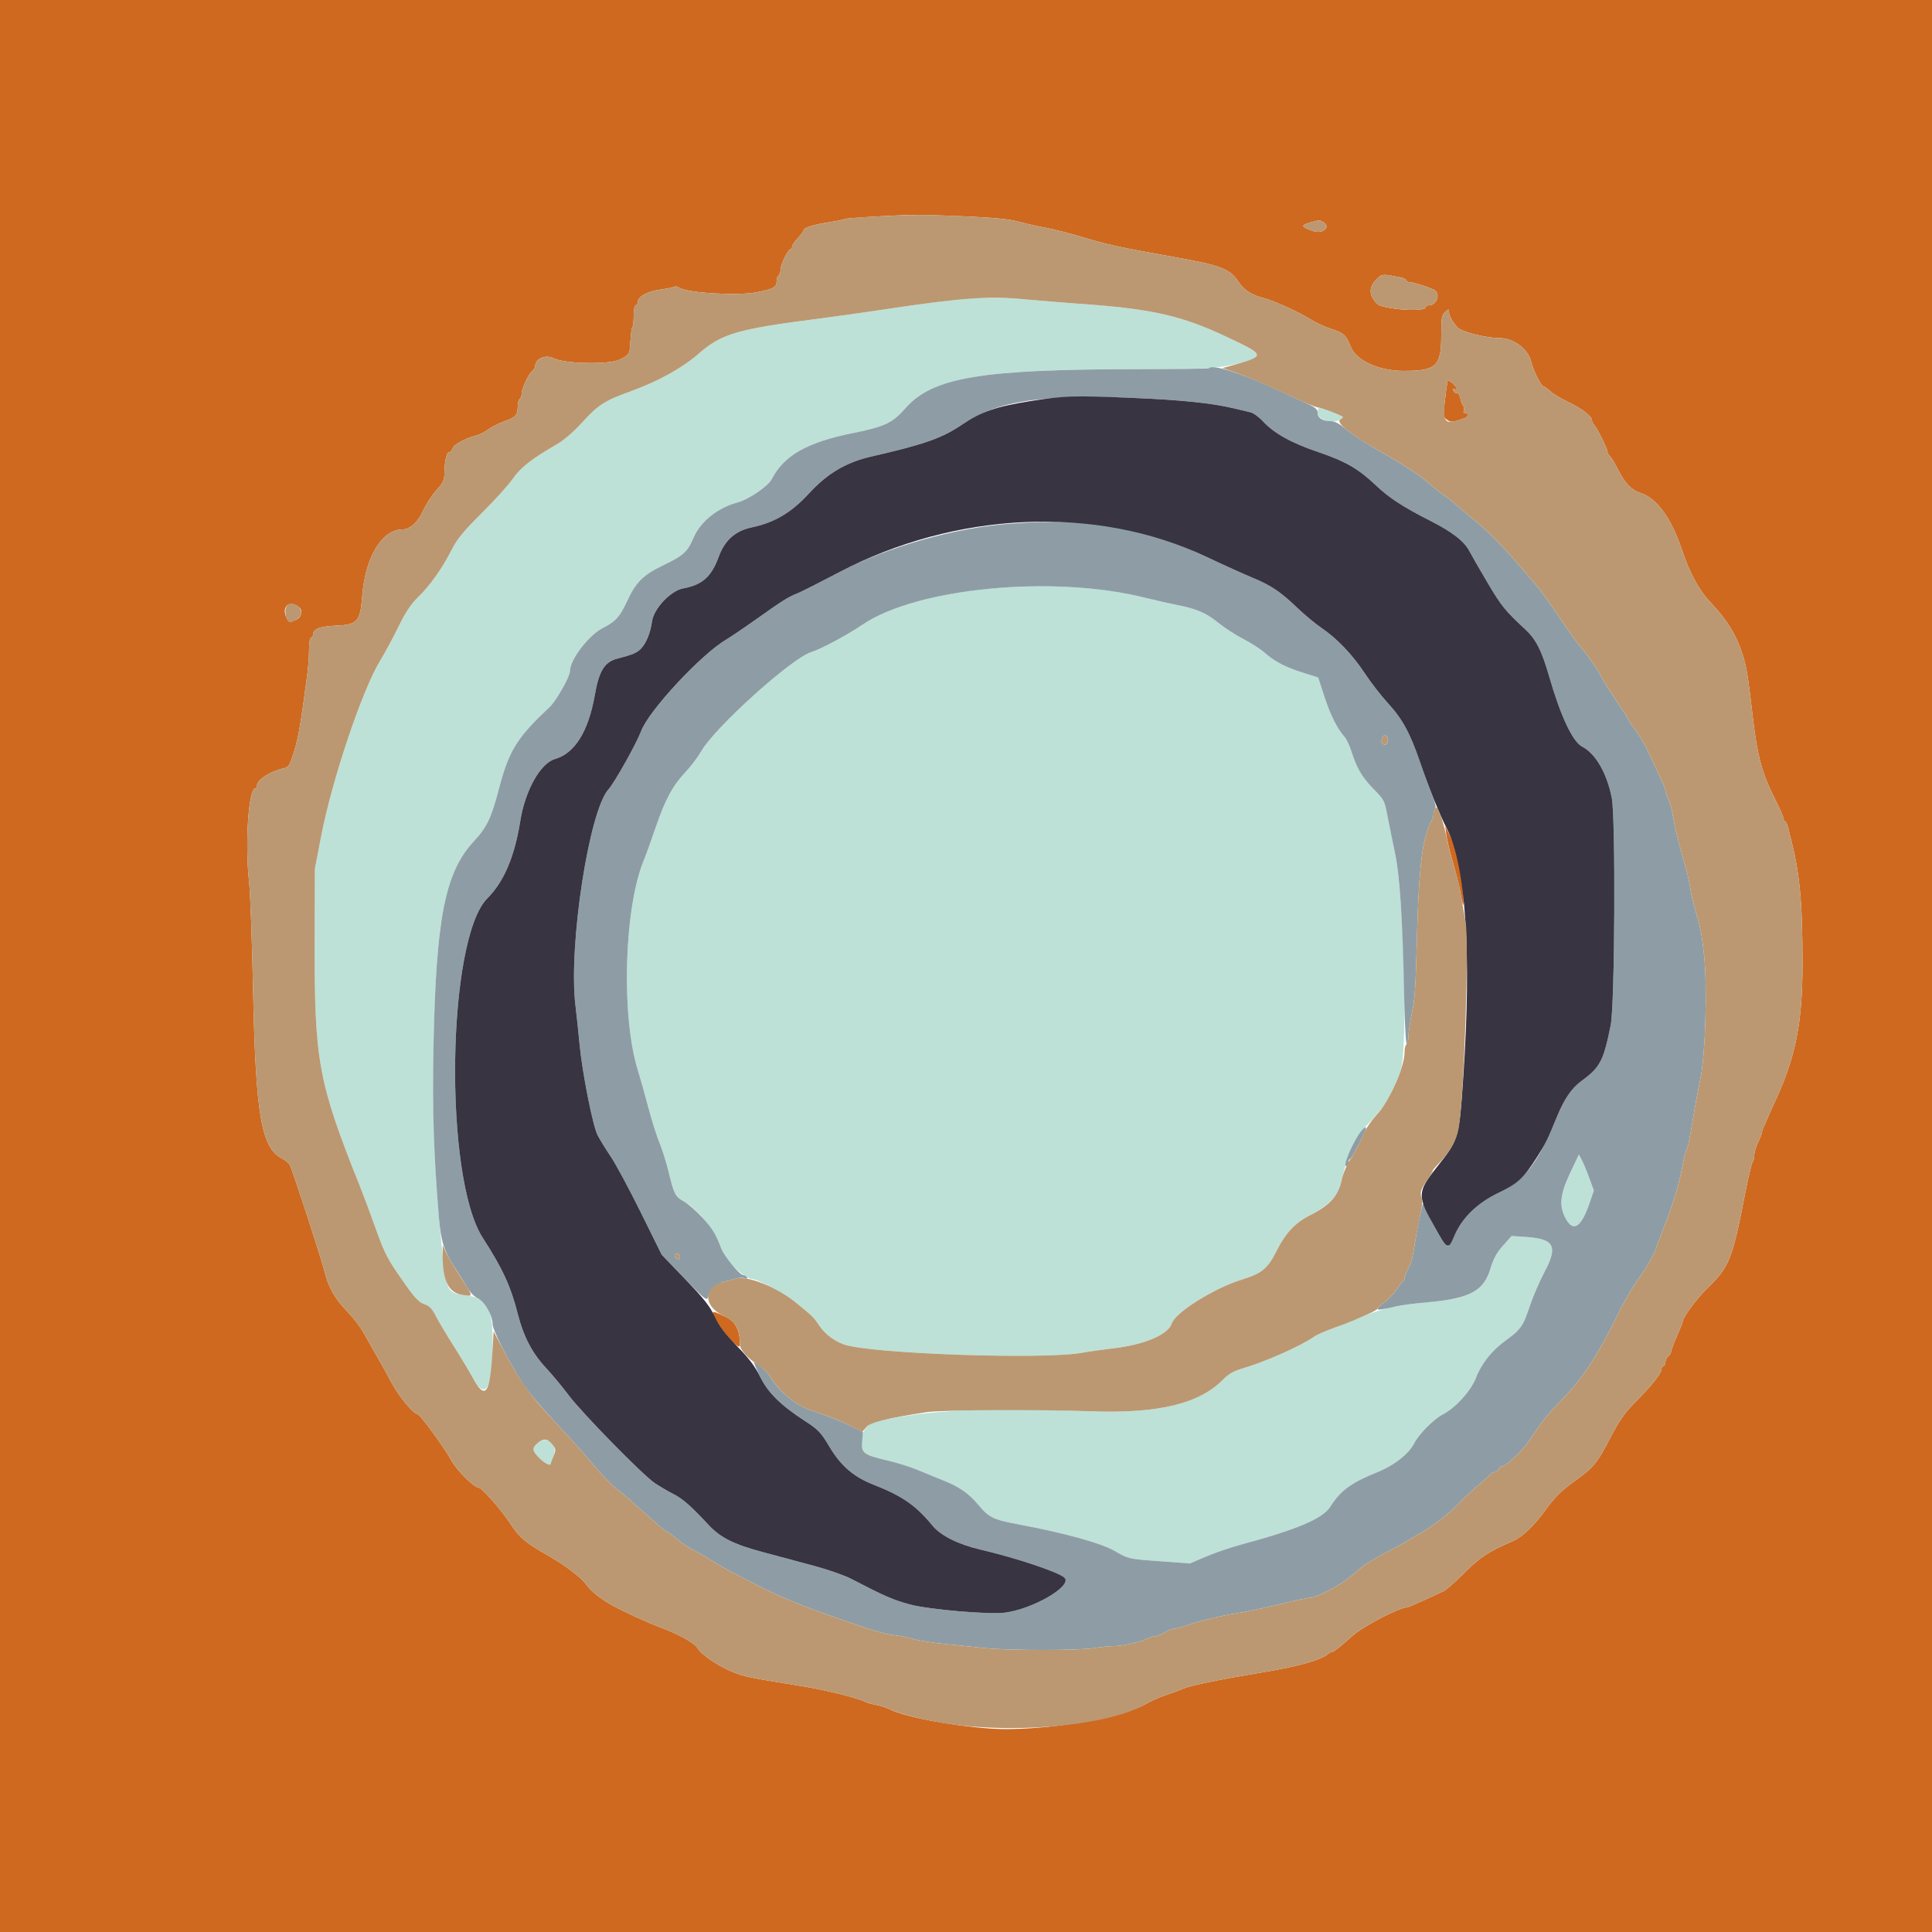 <svg id="svg" version="1.1" xmlns="http://www.w3.org/2000/svg" xmlns:xlink="http://www.w3.org/1999/xlink" width="400" height="400" viewBox="0, 0, 400,400"><g id="svgg"><path id="path0" d="M200.000 61.879 C 196.450 62.155,191.668 62.769,183.600 63.988 C 179.090 64.669,172.700 65.571,169.400 65.993 C 152.594 68.140,149.378 69.087,144.535 73.318 C 141.217 76.218,136.190 78.988,130.560 81.021 C 125.170 82.967,123.835 83.824,120.536 87.465 C 118.839 89.338,116.749 91.146,115.347 91.956 C 110.075 95.000,107.797 96.776,106.200 99.086 C 105.320 100.359,102.428 103.560,99.774 106.200 C 95.894 110.059,94.647 111.588,93.417 114.000 C 91.472 117.811,88.997 121.278,86.492 123.700 C 85.095 125.050,83.941 126.799,82.502 129.743 C 81.389 132.022,79.716 135.127,78.784 136.643 C 74.985 142.828,68.699 161.550,66.423 173.456 L 65.189 179.912 65.151 194.856 C 65.086 219.722,65.883 224.040,74.516 245.600 C 75.265 247.470,76.743 251.430,77.801 254.400 C 79.729 259.809,80.231 260.741,84.316 266.487 C 85.947 268.783,86.858 269.689,87.866 270.022 C 88.897 270.362,89.460 270.939,90.217 272.433 C 90.764 273.514,92.440 276.333,93.939 278.699 C 95.439 281.064,97.177 283.948,97.801 285.107 C 100.552 290.219,101.990 287.624,101.997 277.533 C 102.002 270.741,100.748 268.660,96.351 268.163 C 92.636 267.742,92.424 267.341,91.560 259.114 C 90.063 244.862,89.488 231.821,89.736 217.800 C 90.226 190.178,92.046 180.714,98.132 174.143 C 100.809 171.251,101.696 169.401,103.260 163.438 C 105.376 155.373,106.988 152.761,113.750 146.439 C 115.133 145.146,118.000 140.099,118.000 138.957 C 118.000 136.564,121.905 131.467,124.883 129.971 C 127.426 128.695,128.328 127.701,129.765 124.592 C 131.650 120.514,133.125 119.042,137.363 117.007 C 141.506 115.019,142.357 114.242,143.603 111.309 C 145.006 108.005,148.569 105.139,152.637 104.044 C 155.055 103.393,159.043 100.665,159.833 99.123 C 162.305 94.291,167.166 91.551,176.629 89.653 C 183.122 88.352,184.776 87.571,187.415 84.566 C 193.034 78.166,203.177 76.426,234.779 76.441 C 249.054 76.447,251.933 76.298,255.949 75.344 C 262.149 73.871,262.026 73.553,253.728 69.634 C 244.843 65.438,238.551 63.986,224.983 63.003 C 220.312 62.665,214.716 62.215,212.546 62.004 C 208.750 61.635,203.786 61.586,200.000 61.879 M272.800 85.386 C 272.800 86.954,275.904 87.881,277.588 86.816 C 278.308 86.360,278.293 86.347,275.726 85.270 C 273.097 84.167,272.800 84.179,272.800 85.386 M208.400 121.600 C 195.883 122.329,184.514 125.284,178.518 129.367 C 175.426 131.473,169.923 134.417,168.000 134.995 C 163.979 136.203,148.031 150.569,145.161 155.568 C 144.476 156.761,143.055 158.651,142.002 159.768 C 139.267 162.670,137.747 165.479,135.737 171.345 C 134.767 174.175,133.697 177.145,133.359 177.945 C 129.215 187.755,128.548 210.332,132.069 221.600 C 132.516 223.030,133.477 226.450,134.205 229.200 C 134.933 231.950,135.987 235.289,136.548 236.619 C 137.108 237.950,137.953 240.650,138.426 242.619 C 139.540 247.257,139.785 247.732,141.600 248.752 C 144.606 250.442,148.382 255.263,149.389 258.698 C 149.976 260.699,154.209 264.800,155.687 264.800 C 156.842 264.800,162.944 268.146,165.200 270.016 C 168.471 272.728,168.437 272.694,169.685 274.538 C 170.778 276.153,172.587 277.542,174.600 278.311 C 179.740 280.273,216.345 281.557,224.200 280.051 C 225.300 279.840,228.090 279.446,230.400 279.176 C 236.957 278.409,241.859 276.335,242.595 274.015 C 243.311 271.759,251.290 266.746,256.995 264.967 C 261.322 263.618,262.444 262.688,264.382 258.845 C 266.265 255.113,268.196 253.125,271.623 251.393 C 274.479 249.950,277.026 247.463,277.445 245.710 C 279.434 237.390,280.066 236.040,283.826 232.079 C 286.868 228.876,288.452 226.166,290.002 221.517 C 291.495 217.038,290.654 185.246,288.813 176.600 C 288.392 174.620,287.753 171.475,287.393 169.610 C 286.616 165.581,286.719 165.786,284.151 163.117 C 281.943 160.822,280.899 159.016,279.805 155.600 C 279.417 154.390,278.785 153.040,278.399 152.600 C 276.826 150.803,275.469 148.105,274.221 144.292 L 272.904 140.264 269.952 139.337 C 266.174 138.152,263.945 137.004,261.864 135.173 C 260.949 134.368,258.940 133.070,257.400 132.288 C 255.860 131.505,253.504 129.975,252.164 128.886 C 249.674 126.862,247.636 126.003,243.400 125.192 C 242.080 124.939,239.216 124.287,237.036 123.743 C 228.798 121.687,219.215 120.970,208.400 121.600 M325.010 243.013 C 322.920 247.452,322.739 249.852,324.295 252.516 C 325.848 255.176,327.463 253.957,329.194 248.819 L 329.984 246.473 329.061 243.937 C 328.553 242.541,327.856 240.866,327.512 240.213 L 326.887 239.027 325.010 243.013 M311.174 257.891 C 309.943 259.260,309.216 260.526,308.857 261.929 C 307.671 266.557,304.828 268.589,298.651 269.226 C 292.837 269.826,288.710 270.415,287.200 270.860 C 283.576 271.927,282.869 272.175,281.000 273.029 C 279.900 273.531,277.671 274.410,276.047 274.982 C 274.423 275.553,272.623 276.354,272.047 276.761 C 269.318 278.690,261.899 281.968,257.071 283.379 C 255.438 283.856,254.302 284.512,253.270 285.575 C 248.392 290.602,239.937 292.670,226.200 292.197 C 203.496 291.416,192.930 291.877,182.200 294.119 C 179.476 294.688,178.402 296.038,178.401 298.891 C 178.400 300.807,179.142 301.290,183.750 302.374 C 185.703 302.833,188.403 303.672,189.750 304.238 C 191.098 304.805,193.537 305.800,195.171 306.451 C 198.669 307.845,200.564 309.161,202.602 311.610 C 204.736 314.175,205.654 314.621,210.800 315.589 C 220.657 317.443,227.945 319.465,230.862 321.153 C 233.613 322.746,233.643 322.753,239.984 323.223 L 246.345 323.695 249.673 322.277 C 251.503 321.497,254.710 320.398,256.800 319.834 C 268.683 316.627,273.880 314.414,275.460 311.890 C 277.490 308.648,279.806 306.943,285.000 304.867 C 288.612 303.424,291.643 301.068,292.797 298.805 C 293.770 296.898,296.851 293.798,298.748 292.816 C 301.398 291.444,304.567 287.925,305.606 285.200 C 306.688 282.360,308.861 279.620,311.622 277.612 C 314.932 275.204,315.273 274.717,316.791 270.227 C 317.442 268.300,318.791 265.191,319.787 263.317 C 322.585 258.058,321.794 256.502,316.125 256.114 L 312.967 255.897 311.174 257.891 M111.300 298.777 C 110.082 299.793,110.165 300.415,111.719 301.922 C 112.840 303.008,114.000 303.581,114.000 303.049 C 114.000 302.966,114.265 302.264,114.589 301.489 C 115.643 298.966,113.345 297.072,111.300 298.777 " stroke="none" fill="#bde1d7" fill-rule="evenodd"></path><path id="path1" d="M0.000 200.000 L 0.000 400.000 200.000 400.000 L 400.000 400.000 400.000 200.000 L 400.000 0.000 200.000 0.000 L 0.000 0.000 0.000 200.000 M199.800 44.794 C 205.844 45.058,208.985 45.373,211.000 45.920 C 212.540 46.337,215.060 46.905,216.600 47.182 C 218.140 47.458,221.380 48.283,223.800 49.015 C 229.158 50.636,231.753 51.204,242.800 53.168 C 252.794 54.945,254.617 55.634,256.383 58.300 C 257.571 60.093,259.162 61.111,261.800 61.764 C 263.694 62.233,269.037 64.673,271.319 66.111 C 272.463 66.832,274.415 67.735,275.657 68.118 C 278.184 68.897,278.722 69.388,279.636 71.754 C 280.741 74.615,285.389 76.768,290.497 76.786 C 297.387 76.811,298.400 75.861,298.400 69.382 C 298.400 65.832,298.500 65.233,299.200 64.600 C 299.924 63.944,300.000 63.939,300.000 64.543 C 300.000 65.352,300.720 66.661,301.800 67.816 C 302.647 68.722,307.728 70.000,310.483 70.000 C 313.410 70.000,316.458 72.307,317.030 74.957 C 317.368 76.520,319.103 80.000,319.545 80.000 C 319.727 80.000,320.399 80.468,321.038 81.041 C 321.677 81.614,323.300 82.594,324.644 83.219 C 327.370 84.488,329.600 86.193,329.600 87.007 C 329.600 87.302,329.831 87.781,330.113 88.071 C 330.729 88.705,332.800 92.899,332.800 93.511 C 332.800 93.749,333.051 94.194,333.357 94.500 C 333.663 94.806,334.403 96.034,335.000 97.228 C 336.395 100.018,337.771 101.467,339.566 102.037 C 343.017 103.132,345.947 107.118,348.214 113.800 C 350.012 119.101,351.774 122.255,354.599 125.226 C 357.479 128.255,359.389 131.355,360.602 134.969 C 361.618 137.994,361.819 139.197,362.981 149.167 C 363.832 156.465,364.883 160.286,367.404 165.252 C 368.592 167.590,369.452 169.615,369.315 169.752 C 369.178 169.888,369.254 170.000,369.483 170.000 C 369.713 170.000,370.035 170.585,370.201 171.300 C 370.367 172.015,370.550 172.780,370.608 173.000 C 372.598 180.487,373.178 186.416,373.190 199.400 C 373.202 211.664,371.780 218.844,367.526 228.000 C 366.861 229.430,366.135 231.050,365.912 231.600 C 365.689 232.150,365.348 232.913,365.153 233.295 C 364.959 233.677,364.800 234.180,364.800 234.414 C 364.800 234.648,364.440 235.584,364.000 236.494 C 363.560 237.405,363.200 238.620,363.200 239.195 C 363.200 239.770,363.041 240.411,362.847 240.620 C 362.653 240.829,361.917 243.970,361.213 247.600 C 358.666 260.723,357.990 262.385,353.410 266.800 C 351.293 268.841,348.400 272.750,348.400 273.570 C 348.400 273.766,347.860 275.129,347.200 276.600 C 346.540 278.071,346.000 279.506,346.000 279.788 C 346.000 280.071,345.730 280.526,345.400 280.800 C 345.070 281.074,344.800 281.636,344.800 282.049 C 344.800 282.462,344.620 282.800,344.400 282.800 C 344.180 282.800,344.000 283.089,344.000 283.442 C 344.000 284.323,342.001 286.851,338.611 290.255 C 336.383 292.493,335.269 294.072,333.460 297.553 C 330.623 303.013,329.994 303.773,325.784 306.812 C 323.226 308.658,321.854 310.031,319.996 312.605 C 317.613 315.907,315.199 318.202,313.200 319.066 C 307.981 321.323,306.355 322.428,302.400 326.403 C 300.970 327.841,299.350 329.223,298.800 329.475 C 298.250 329.727,296.398 330.578,294.685 331.367 C 292.971 332.155,291.435 332.800,291.270 332.800 C 289.695 332.800,282.117 336.760,280.000 338.689 C 277.851 340.647,276.148 341.999,275.831 342.000 C 275.629 342.000,275.179 342.239,274.831 342.532 C 273.469 343.680,268.611 345.035,261.800 346.167 C 252.689 347.681,246.506 348.944,245.000 349.601 C 244.120 349.984,242.417 350.618,241.215 351.009 C 240.014 351.400,238.179 352.223,237.137 352.837 C 231.976 355.880,214.855 358.572,205.044 357.882 C 197.005 357.317,187.113 355.410,184.076 353.839 C 183.469 353.525,182.259 353.139,181.386 352.982 C 180.514 352.824,179.508 352.544,179.150 352.360 C 177.459 351.490,170.820 349.863,165.400 348.992 C 154.897 347.303,154.270 347.173,151.610 346.126 C 148.823 345.029,145.089 342.487,144.414 341.227 C 143.861 340.193,140.487 338.315,136.600 336.877 C 133.821 335.849,129.306 333.769,126.545 332.243 C 124.405 331.061,122.241 329.324,121.440 328.144 C 120.443 326.677,116.929 323.997,113.400 322.012 C 108.910 319.486,107.552 318.350,105.801 315.655 C 103.890 312.714,99.770 308.000,99.110 308.000 C 98.165 308.000,94.501 304.350,93.432 302.344 C 92.136 299.913,86.948 292.800,86.471 292.800 C 85.645 292.800,82.547 289.081,81.140 286.400 C 80.274 284.750,78.927 282.320,78.146 281.000 C 77.365 279.680,76.158 277.538,75.463 276.241 C 74.768 274.943,73.170 272.832,71.911 271.549 C 69.420 269.011,67.987 266.513,67.237 263.400 C 66.610 260.794,60.591 242.304,60.027 241.251 C 59.789 240.805,59.107 240.206,58.512 239.920 C 54.129 237.812,52.938 231.006,52.400 205.000 C 52.191 194.880,51.819 184.800,51.574 182.600 C 50.682 174.598,51.458 163.200,52.896 163.200 C 53.063 163.200,53.200 162.964,53.200 162.675 C 53.200 161.448,55.977 159.660,58.851 159.037 C 59.769 158.838,60.030 158.391,60.913 155.505 C 61.806 152.583,62.253 149.966,63.629 139.600 C 63.819 138.170,63.980 135.875,63.987 134.500 C 63.994 133.109,64.177 132.000,64.400 132.000 C 64.620 132.000,64.800 131.758,64.800 131.462 C 64.800 130.243,66.181 129.682,69.542 129.535 C 74.000 129.342,74.580 128.698,74.987 123.495 C 75.630 115.274,79.073 109.600,83.418 109.600 C 84.878 109.600,86.539 108.075,87.580 105.780 C 88.205 104.401,89.456 102.471,90.359 101.491 C 91.690 100.046,92.001 99.417,92.004 98.155 C 92.011 95.661,92.465 93.600,93.006 93.600 C 93.281 93.600,93.597 93.254,93.708 92.831 C 93.909 92.061,96.385 90.716,98.614 90.166 C 99.266 90.005,100.366 89.445,101.057 88.922 C 101.748 88.399,103.254 87.640,104.403 87.235 C 106.766 86.403,107.185 85.935,107.194 84.124 C 107.197 83.422,107.380 82.736,107.600 82.600 C 107.820 82.464,108.000 81.994,108.000 81.554 C 108.000 80.501,109.396 77.467,110.180 76.816 C 110.521 76.534,110.800 76.111,110.800 75.877 C 110.800 74.225,112.924 73.324,114.713 74.216 C 116.964 75.340,126.228 75.508,128.276 74.463 C 130.366 73.397,130.374 73.383,130.534 70.437 C 130.607 69.096,130.787 67.880,130.934 67.733 C 131.080 67.587,131.200 66.507,131.200 65.333 C 131.200 64.160,131.380 63.200,131.600 63.200 C 131.820 63.200,132.000 62.961,132.000 62.670 C 132.000 61.465,133.891 60.355,136.597 59.972 C 138.079 59.762,139.459 59.487,139.664 59.361 C 139.868 59.234,140.252 59.304,140.518 59.515 C 141.914 60.626,152.634 61.295,156.600 60.518 C 160.222 59.809,160.800 59.486,160.800 58.175 C 160.800 57.665,160.980 57.136,161.200 57.000 C 161.420 56.864,161.600 56.330,161.600 55.814 C 161.600 54.773,163.162 51.600,163.674 51.600 C 163.853 51.600,164.000 51.357,164.000 51.059 C 164.000 50.762,164.540 49.954,165.200 49.263 C 165.860 48.572,166.400 47.840,166.400 47.635 C 166.400 47.133,168.414 46.518,171.768 45.995 C 173.291 45.757,174.697 45.464,174.893 45.342 C 175.216 45.143,184.425 44.592,189.400 44.475 C 190.500 44.449,195.180 44.593,199.800 44.794 M274.184 46.139 C 275.506 47.106,273.707 48.483,271.935 47.862 C 269.413 46.977,269.247 46.673,271.000 46.144 C 273.112 45.507,273.319 45.507,274.184 46.139 M289.900 57.426 C 290.615 57.572,291.200 57.850,291.200 58.045 C 291.200 58.240,291.449 58.400,291.754 58.400 C 292.555 58.400,296.511 59.672,297.100 60.119 C 298.248 60.989,297.401 63.200,295.920 63.200 C 295.524 63.200,295.200 63.380,295.200 63.600 C 295.200 64.703,286.201 64.053,285.065 62.868 C 283.267 60.991,283.364 59.218,285.361 57.468 C 286.195 56.737,286.498 56.734,289.900 57.426 M299.647 79.100 C 299.673 79.265,299.659 79.490,299.615 79.600 C 299.525 79.824,299.401 80.762,299.022 84.064 C 298.791 86.079,298.855 86.393,299.610 86.922 C 300.439 87.502,300.725 87.474,303.316 86.553 C 304.067 86.286,304.020 85.330,303.264 85.495 C 303.025 85.548,302.932 85.320,303.059 84.990 C 303.186 84.660,303.107 84.167,302.883 83.895 C 302.660 83.623,302.414 82.950,302.338 82.400 C 302.262 81.850,301.945 81.400,301.633 81.400 C 301.322 81.400,300.983 81.150,300.881 80.844 C 300.769 80.507,300.874 80.398,301.148 80.568 C 301.877 81.019,301.666 80.184,300.869 79.462 C 300.092 78.759,299.569 78.604,299.647 79.100 M61.900 125.698 C 62.776 126.399,62.471 127.764,61.317 128.300 C 59.873 128.971,59.798 128.952,59.274 127.802 C 58.244 125.542,59.973 124.157,61.900 125.698 M299.440 172.800 C 299.565 173.790,300.188 176.400,300.824 178.600 C 301.460 180.800,302.088 183.230,302.221 184.000 C 302.944 188.205,303.153 188.440,302.935 184.800 C 302.673 180.430,301.645 175.999,300.209 173.049 L 299.212 171.000 299.440 172.800 M147.600 271.816 C 147.600 273.415,153.157 280.097,153.185 278.531 C 153.239 275.425,152.317 273.619,150.155 272.596 C 147.975 271.565,147.600 271.450,147.600 271.816 " stroke="none" fill="#cf691f" fill-rule="evenodd"></path><path id="path2" d="M250.318 76.216 C 250.199 76.334,243.644 76.433,235.751 76.434 C 203.005 76.441,193.083 78.110,187.415 84.566 C 184.776 87.571,183.122 88.352,176.629 89.653 C 167.166 91.551,162.305 94.291,159.833 99.123 C 159.043 100.665,155.055 103.393,152.637 104.044 C 148.569 105.139,145.006 108.005,143.603 111.309 C 142.357 114.242,141.506 115.019,137.363 117.007 C 133.125 119.042,131.650 120.514,129.765 124.592 C 128.328 127.701,127.426 128.695,124.883 129.971 C 121.905 131.467,118.000 136.564,118.000 138.957 C 118.000 140.099,115.133 145.146,113.750 146.439 C 106.988 152.761,105.376 155.373,103.260 163.438 C 101.696 169.401,100.809 171.251,98.132 174.143 C 92.079 180.679,90.248 190.108,89.732 217.400 C 89.500 229.656,89.801 239.004,90.831 251.600 C 91.281 257.098,91.919 259.111,94.391 262.833 C 95.207 264.062,96.274 265.772,96.762 266.633 C 97.250 267.495,98.224 268.470,98.925 268.800 C 100.358 269.474,101.957 272.275,101.984 274.157 C 102.001 275.393,105.256 281.807,108.184 286.376 C 109.164 287.904,112.088 291.405,114.683 294.156 C 117.277 296.907,120.840 300.880,122.600 302.986 C 124.360 305.092,126.449 307.306,127.242 307.907 C 128.577 308.919,131.313 311.293,135.992 315.500 C 137.032 316.435,138.016 317.200,138.178 317.200 C 138.340 317.200,139.208 317.829,140.106 318.598 C 141.005 319.367,142.473 320.366,143.370 320.818 C 144.266 321.270,146.097 322.322,147.437 323.157 C 148.778 323.992,150.938 325.217,152.237 325.880 C 153.537 326.542,155.320 327.459,156.200 327.918 C 160.659 330.242,165.380 332.231,171.661 334.433 C 181.213 337.782,182.769 338.254,185.288 338.569 C 186.495 338.719,188.283 339.084,189.263 339.379 C 190.242 339.673,193.104 340.121,195.622 340.373 C 198.140 340.626,201.910 341.009,204.000 341.225 C 208.963 341.738,223.532 341.729,226.600 341.210 C 227.920 340.987,229.782 340.804,230.738 340.802 C 232.495 340.800,236.415 339.887,237.695 339.183 C 238.077 338.972,238.707 338.799,239.095 338.799 C 239.483 338.798,240.389 338.438,241.110 337.999 C 241.830 337.559,242.730 337.197,243.110 337.194 C 243.489 337.191,244.565 336.922,245.500 336.596 C 248.454 335.567,252.888 334.485,256.200 333.985 C 257.960 333.719,261.883 332.894,264.918 332.151 C 267.953 331.408,270.833 330.798,271.318 330.796 C 271.803 330.795,273.505 330.114,275.099 329.283 C 277.746 327.905,278.898 327.090,282.089 324.339 C 282.688 323.823,284.848 322.536,286.889 321.479 C 288.930 320.423,291.140 319.210,291.800 318.784 C 292.460 318.358,293.270 317.872,293.600 317.705 C 295.881 316.546,300.151 313.310,302.000 311.339 C 303.210 310.048,305.190 308.184,306.400 307.196 C 307.610 306.208,308.660 305.265,308.733 305.100 C 308.807 304.935,309.127 304.800,309.446 304.800 C 309.764 304.800,310.129 304.530,310.255 304.200 C 310.382 303.870,310.711 303.600,310.986 303.600 C 311.819 303.600,315.234 300.356,316.660 298.212 C 319.485 293.965,320.260 293.008,324.290 288.800 C 327.950 284.977,331.411 279.543,335.174 271.710 C 336.255 269.460,338.232 266.114,339.568 264.275 C 340.904 262.437,342.338 259.957,342.754 258.766 C 343.170 257.575,343.899 255.610,344.373 254.400 C 346.381 249.284,347.532 245.565,348.213 241.997 C 348.612 239.909,349.051 238.110,349.188 238.000 C 349.428 237.808,349.879 235.550,350.847 229.700 C 351.092 228.215,351.644 225.290,352.073 223.200 C 353.094 218.220,353.506 204.287,352.820 197.885 C 352.341 193.414,352.098 192.167,350.893 188.000 C 350.544 186.790,350.204 185.440,350.139 185.000 C 349.759 182.421,349.521 181.388,348.390 177.400 C 347.225 173.295,346.804 171.502,346.182 168.000 C 346.045 167.230,345.678 166.033,345.366 165.340 C 345.055 164.646,344.800 163.871,344.800 163.616 C 344.800 163.206,343.943 161.294,340.848 154.800 C 340.376 153.810,339.374 152.190,338.622 151.200 C 337.869 150.210,337.241 149.279,337.227 149.132 C 337.212 148.984,336.255 147.454,335.100 145.731 C 332.601 142.002,332.127 141.255,331.593 140.200 C 330.812 138.656,328.510 135.347,327.142 133.800 C 326.559 133.140,324.923 130.873,323.508 128.761 C 320.866 124.821,319.130 122.419,317.901 121.004 C 317.517 120.562,315.987 118.764,314.501 117.010 C 311.735 113.743,308.679 110.575,306.580 108.800 C 305.929 108.250,304.319 106.900,303.001 105.800 C 301.684 104.700,300.401 103.620,300.152 103.400 C 299.902 103.180,299.283 102.730,298.775 102.400 C 298.267 102.070,297.120 101.154,296.226 100.364 C 294.047 98.441,290.725 96.263,285.295 93.202 C 282.817 91.804,279.877 89.882,278.762 88.930 C 277.355 87.729,276.370 87.200,275.541 87.200 C 273.860 87.200,272.800 86.527,272.800 85.459 C 272.800 84.737,272.321 84.328,270.500 83.497 C 269.235 82.920,266.400 81.612,264.200 80.591 C 257.038 77.268,251.128 75.406,250.318 76.216 M235.200 82.416 C 244.746 82.816,251.125 83.493,255.600 84.582 C 256.810 84.876,258.290 85.227,258.888 85.363 C 259.487 85.498,260.645 86.332,261.463 87.216 C 263.787 89.728,267.355 91.712,272.963 93.612 C 278.548 95.505,281.287 97.083,284.800 100.432 C 287.553 103.057,290.459 104.954,296.143 107.836 C 300.731 110.162,303.214 112.105,304.272 114.200 C 304.606 114.860,306.256 117.727,307.939 120.572 C 310.860 125.507,311.603 126.429,315.751 130.267 C 318.022 132.369,319.180 134.653,320.780 140.193 C 323.117 148.282,325.610 153.571,327.563 154.581 C 330.356 156.025,332.677 160.042,333.700 165.200 C 334.516 169.317,334.338 207.905,333.483 212.200 C 332.008 219.613,331.311 220.953,327.473 223.764 C 325.400 225.282,323.901 227.450,322.388 231.120 C 318.330 240.960,315.746 244.328,310.220 246.980 C 305.884 249.061,302.753 252.092,301.175 255.735 C 300.639 256.973,300.013 257.989,299.785 257.993 C 299.224 258.002,296.056 252.657,295.192 250.245 C 294.964 249.609,294.696 249.171,294.596 249.270 C 294.419 249.448,293.393 254.433,292.965 257.200 C 292.756 258.552,292.458 260.171,292.265 261.000 C 292.214 261.220,291.863 262.013,291.486 262.761 C 291.109 263.510,290.800 264.350,290.800 264.628 C 290.800 264.906,290.665 265.193,290.500 265.267 C 290.335 265.340,289.689 266.153,289.064 267.073 C 288.440 267.993,287.316 269.163,286.567 269.673 C 285.818 270.183,285.204 270.755,285.203 270.945 C 285.200 271.290,285.799 271.214,289.200 270.439 C 290.190 270.213,293.160 269.833,295.800 269.594 C 304.487 268.807,307.292 267.232,308.693 262.351 C 309.196 260.596,309.913 259.313,311.183 257.892 L 312.967 255.897 316.125 256.114 C 321.794 256.502,322.585 258.058,319.787 263.317 C 318.791 265.191,317.442 268.300,316.791 270.227 C 315.273 274.717,314.932 275.204,311.622 277.612 C 308.861 279.620,306.688 282.360,305.606 285.200 C 304.567 287.925,301.398 291.444,298.748 292.816 C 296.851 293.798,293.770 296.898,292.797 298.805 C 291.643 301.068,288.612 303.424,285.000 304.867 C 279.806 306.943,277.490 308.648,275.460 311.890 C 273.880 314.414,268.683 316.627,256.800 319.834 C 254.710 320.398,251.503 321.497,249.673 322.277 L 246.345 323.695 239.984 323.223 C 233.643 322.753,233.613 322.746,230.862 321.153 C 227.945 319.465,220.657 317.443,210.800 315.589 C 205.654 314.621,204.736 314.175,202.602 311.610 C 200.564 309.161,198.669 307.845,195.171 306.451 C 193.537 305.800,191.098 304.805,189.750 304.238 C 188.403 303.672,185.703 302.833,183.750 302.374 C 178.779 301.205,178.259 300.811,178.491 298.394 L 178.676 296.469 176.438 295.368 C 174.032 294.185,171.390 293.137,168.200 292.101 C 164.806 290.998,161.324 288.165,159.436 284.969 C 158.824 283.934,156.412 281.854,156.140 282.127 C 156.082 282.184,156.636 283.484,157.371 285.016 C 158.926 288.259,161.669 290.982,166.571 294.151 C 169.431 295.999,169.938 296.528,171.732 299.542 C 174.095 303.511,176.728 305.775,180.878 307.403 C 186.828 309.737,189.631 311.688,193.086 315.899 C 194.759 317.938,198.475 319.788,203.000 320.834 C 210.202 322.499,219.199 325.504,220.388 326.642 C 222.123 328.302,213.970 333.097,208.087 333.877 C 204.803 334.312,192.320 333.241,188.400 332.188 C 184.915 331.252,183.101 330.460,176.200 326.863 C 174.880 326.175,171.460 324.981,168.600 324.210 C 165.740 323.439,160.970 322.159,158.000 321.366 C 151.910 319.738,149.162 318.364,146.697 315.713 C 143.058 311.799,141.324 310.276,139.400 309.303 C 138.300 308.747,136.590 307.750,135.600 307.087 C 133.098 305.412,120.429 292.482,117.700 288.818 C 116.463 287.158,114.360 284.628,113.026 283.196 C 110.187 280.149,108.392 276.711,107.209 272.053 C 105.749 266.305,104.079 262.676,99.950 256.277 C 91.831 243.696,92.509 194.385,100.917 185.977 C 104.342 182.552,106.541 177.376,107.726 169.949 C 108.731 163.647,111.900 158.001,114.911 157.146 C 118.994 155.986,121.831 151.436,123.138 143.954 C 124.019 138.908,125.159 137.053,127.800 136.369 C 131.001 135.540,131.898 135.160,132.722 134.283 C 133.836 133.098,134.660 131.050,135.009 128.600 C 135.381 125.989,138.882 122.295,141.425 121.828 C 145.405 121.099,147.293 119.422,148.807 115.270 C 150.049 111.861,152.244 109.912,155.653 109.189 C 160.399 108.182,163.872 106.113,167.548 102.105 C 171.271 98.044,175.180 95.726,180.286 94.550 C 191.603 91.943,195.070 90.716,199.320 87.817 C 206.375 83.004,215.707 81.599,235.200 82.416 M209.400 108.404 C 197.807 109.213,183.790 113.182,173.600 118.544 C 169.750 120.569,165.970 122.481,165.200 122.791 C 163.152 123.617,162.155 124.239,156.855 128.000 C 154.220 129.870,151.301 131.850,150.370 132.400 C 145.133 135.492,134.328 147.114,132.738 151.365 C 131.782 153.923,127.228 162.051,125.996 163.400 C 121.942 167.838,117.647 195.907,119.141 208.200 C 119.382 210.180,119.760 213.746,119.981 216.125 C 120.525 221.956,122.711 233.024,123.710 235.000 C 124.154 235.880,125.371 237.860,126.413 239.400 C 127.455 240.940,130.264 246.160,132.654 251.000 L 137.000 259.800 141.673 264.634 C 146.078 269.191,146.361 269.410,146.601 268.455 C 146.925 267.161,148.521 265.676,149.917 265.367 C 150.513 265.236,151.558 264.959,152.239 264.753 C 152.920 264.547,153.805 264.504,154.205 264.657 C 154.705 264.849,154.841 264.791,154.642 264.468 C 154.483 264.211,154.138 264.000,153.876 264.000 C 153.194 264.000,149.960 260.135,149.401 258.652 C 148.238 255.565,147.470 254.305,145.367 252.034 C 144.131 250.698,142.435 249.221,141.600 248.752 C 139.785 247.732,139.540 247.257,138.426 242.619 C 137.953 240.650,137.108 237.950,136.548 236.619 C 135.987 235.289,134.933 231.950,134.205 229.200 C 133.477 226.450,132.516 223.030,132.069 221.600 C 128.548 210.332,129.215 187.755,133.359 177.945 C 133.697 177.145,134.767 174.175,135.737 171.345 C 137.747 165.479,139.267 162.670,142.002 159.768 C 143.055 158.651,144.476 156.761,145.161 155.568 C 148.031 150.569,163.979 136.203,168.000 134.995 C 169.923 134.417,175.426 131.473,178.518 129.367 C 189.787 121.694,217.972 118.985,237.037 123.743 C 239.217 124.287,242.080 124.939,243.400 125.192 C 247.636 126.003,249.674 126.862,252.164 128.886 C 253.504 129.975,255.860 131.505,257.400 132.288 C 258.940 133.070,260.949 134.368,261.864 135.173 C 263.945 137.004,266.174 138.152,269.952 139.337 L 272.904 140.264 274.221 144.292 C 275.469 148.105,276.826 150.803,278.399 152.600 C 278.785 153.040,279.417 154.390,279.805 155.600 C 280.899 159.016,281.943 160.822,284.151 163.117 C 286.719 165.786,286.616 165.581,287.393 169.610 C 287.753 171.475,288.392 174.620,288.813 176.600 C 289.795 181.212,290.403 190.426,290.681 204.892 C 290.803 211.277,291.057 216.289,291.251 216.169 C 291.443 216.050,291.600 215.345,291.600 214.603 C 291.600 213.860,291.874 211.951,292.208 210.361 C 292.965 206.764,293.078 205.085,293.422 192.400 C 293.665 183.416,294.186 177.121,294.942 174.041 C 295.407 172.144,296.103 170.193,296.448 169.820 C 296.642 169.611,296.800 169.037,296.800 168.544 C 296.800 168.051,296.966 167.544,297.170 167.419 C 297.376 167.291,297.124 166.166,296.598 164.872 C 296.080 163.596,294.923 160.429,294.028 157.833 C 291.907 151.683,290.369 148.865,287.312 145.534 C 285.936 144.034,283.807 141.284,282.581 139.423 C 280.025 135.543,276.823 132.188,273.553 129.968 C 272.304 129.120,270.049 127.244,268.542 125.798 C 265.088 122.487,263.124 121.172,259.267 119.586 C 257.580 118.892,253.230 116.921,249.600 115.206 C 236.125 108.838,226.509 107.212,209.400 108.404 M287.319 153.587 C 287.202 154.035,286.892 154.257,286.561 154.130 C 285.942 153.892,285.878 153.584,286.247 152.623 C 286.597 151.710,287.579 152.594,287.319 153.587 M281.321 234.872 C 279.560 237.504,277.852 241.986,278.843 241.374 C 279.039 241.252,279.200 240.893,279.200 240.576 C 279.200 240.259,279.335 240.000,279.500 239.999 C 279.757 239.998,280.941 237.837,282.511 234.501 C 283.280 232.868,282.498 233.112,281.321 234.872 M329.061 243.937 L 329.984 246.473 329.194 248.819 C 327.463 253.957,325.848 255.176,324.295 252.516 C 322.739 249.852,322.920 247.452,325.010 243.013 L 326.887 239.027 327.512 240.213 C 327.856 240.866,328.553 242.541,329.061 243.937 M140.800 260.233 C 140.800 260.940,139.939 260.817,139.692 260.075 C 139.605 259.814,139.818 259.600,140.167 259.600 C 140.515 259.600,140.800 259.885,140.800 260.233 " stroke="none" fill="#8e9da5" fill-rule="evenodd"></path><path id="path3" d="M213.200 83.065 C 206.266 84.174,203.041 85.278,199.320 87.817 C 195.070 90.716,191.603 91.943,180.286 94.550 C 175.180 95.726,171.271 98.044,167.548 102.105 C 163.872 106.113,160.399 108.182,155.653 109.189 C 152.244 109.912,150.049 111.861,148.807 115.270 C 147.293 119.422,145.405 121.099,141.425 121.828 C 138.882 122.295,135.381 125.989,135.009 128.600 C 134.660 131.050,133.836 133.098,132.722 134.283 C 131.898 135.160,131.001 135.540,127.800 136.369 C 125.159 137.053,124.019 138.908,123.138 143.954 C 121.831 151.436,118.994 155.986,114.911 157.146 C 111.900 158.001,108.731 163.647,107.726 169.949 C 106.541 177.376,104.342 182.552,100.917 185.977 C 92.509 194.385,91.831 243.696,99.950 256.277 C 104.079 262.676,105.749 266.305,107.209 272.053 C 108.392 276.711,110.187 280.149,113.026 283.196 C 114.360 284.628,116.463 287.158,117.700 288.818 C 120.429 292.482,133.098 305.412,135.600 307.087 C 136.590 307.750,138.300 308.747,139.400 309.303 C 141.324 310.276,143.058 311.799,146.697 315.713 C 149.162 318.364,151.910 319.738,158.000 321.366 C 160.970 322.159,165.740 323.439,168.600 324.210 C 171.460 324.981,174.880 326.175,176.200 326.863 C 183.101 330.460,184.915 331.252,188.400 332.188 C 192.320 333.241,204.803 334.312,208.087 333.877 C 213.970 333.097,222.123 328.302,220.388 326.642 C 219.199 325.504,210.202 322.499,203.000 320.834 C 198.475 319.788,194.759 317.938,193.086 315.899 C 189.631 311.688,186.828 309.737,180.878 307.403 C 176.728 305.775,174.095 303.511,171.732 299.542 C 169.938 296.528,169.431 295.999,166.571 294.151 C 161.661 290.977,158.923 288.259,157.356 285.000 C 156.377 282.964,155.071 281.239,152.569 278.677 C 150.035 276.081,148.817 274.466,147.946 272.545 C 147.013 270.487,145.733 268.867,141.882 264.865 L 137.000 259.792 132.654 250.996 C 130.264 246.158,127.455 240.940,126.413 239.400 C 125.371 237.860,124.154 235.880,123.710 235.000 C 122.711 233.024,120.525 221.956,119.981 216.125 C 119.760 213.746,119.382 210.180,119.141 208.200 C 117.647 195.907,121.942 167.838,125.996 163.400 C 127.228 162.051,131.782 153.923,132.738 151.365 C 134.328 147.114,145.133 135.492,150.370 132.400 C 151.301 131.850,154.220 129.870,156.855 128.000 C 162.155 124.239,163.152 123.617,165.200 122.791 C 165.970 122.481,169.750 120.571,173.600 118.548 C 197.840 105.807,226.997 104.525,249.600 115.206 C 253.230 116.921,257.580 118.892,259.267 119.586 C 263.124 121.172,265.088 122.487,268.542 125.798 C 270.049 127.244,272.304 129.120,273.553 129.968 C 276.823 132.188,280.025 135.543,282.581 139.423 C 283.807 141.284,285.936 144.034,287.312 145.534 C 290.373 148.869,291.909 151.685,294.034 157.857 C 295.971 163.478,298.022 168.561,299.581 171.600 C 303.477 179.195,304.693 197.549,302.971 222.753 C 302.078 235.819,302.065 235.863,297.367 241.800 C 293.427 246.779,293.402 247.626,297.010 254.000 C 299.764 258.865,299.811 258.885,301.175 255.735 C 302.753 252.092,305.884 249.061,310.220 246.980 C 314.224 245.059,315.440 243.935,318.194 239.612 C 319.960 236.840,320.377 235.996,322.388 231.120 C 323.901 227.450,325.400 225.282,327.473 223.764 C 331.311 220.953,332.008 219.613,333.483 212.200 C 334.338 207.905,334.516 169.317,333.700 165.200 C 332.677 160.042,330.356 156.025,327.563 154.581 C 325.610 153.571,323.117 148.282,320.780 140.193 C 319.180 134.653,318.022 132.369,315.751 130.267 C 311.603 126.429,310.860 125.507,307.939 120.572 C 306.256 117.727,304.606 114.860,304.272 114.200 C 303.214 112.105,300.731 110.162,296.143 107.836 C 290.459 104.954,287.553 103.057,284.800 100.432 C 281.287 97.083,278.548 95.505,272.963 93.612 C 267.355 91.712,263.787 89.728,261.463 87.216 C 260.645 86.332,259.487 85.498,258.888 85.363 C 258.290 85.227,256.810 84.876,255.600 84.582 C 251.125 83.493,244.746 82.816,235.200 82.416 C 222.041 81.865,220.396 81.913,213.200 83.065 " stroke="none" fill="#383442" fill-rule="evenodd"></path><path id="path4" d="M181.325 44.822 C 177.984 44.987,175.090 45.221,174.893 45.342 C 174.697 45.464,173.291 45.757,171.768 45.995 C 168.414 46.518,166.400 47.133,166.400 47.635 C 166.400 47.840,165.860 48.572,165.200 49.263 C 164.540 49.954,164.000 50.762,164.000 51.059 C 164.000 51.357,163.853 51.600,163.674 51.600 C 163.162 51.600,161.600 54.773,161.600 55.814 C 161.600 56.330,161.420 56.864,161.200 57.000 C 160.980 57.136,160.800 57.665,160.800 58.175 C 160.800 59.486,160.222 59.809,156.600 60.518 C 152.634 61.295,141.914 60.626,140.518 59.515 C 140.252 59.304,139.868 59.234,139.664 59.361 C 139.459 59.487,138.079 59.762,136.597 59.972 C 133.891 60.355,132.000 61.465,132.000 62.670 C 132.000 62.961,131.820 63.200,131.600 63.200 C 131.380 63.200,131.200 64.160,131.200 65.333 C 131.200 66.507,131.080 67.587,130.934 67.733 C 130.787 67.880,130.607 69.096,130.534 70.437 C 130.374 73.383,130.366 73.397,128.276 74.463 C 126.228 75.508,116.964 75.340,114.713 74.216 C 112.924 73.324,110.800 74.225,110.800 75.877 C 110.800 76.111,110.521 76.534,110.180 76.816 C 109.396 77.467,108.000 80.501,108.000 81.554 C 108.000 81.994,107.820 82.464,107.600 82.600 C 107.380 82.736,107.197 83.422,107.194 84.124 C 107.185 85.935,106.766 86.403,104.403 87.235 C 103.254 87.640,101.748 88.399,101.057 88.922 C 100.366 89.445,99.266 90.005,98.614 90.166 C 96.385 90.716,93.909 92.061,93.708 92.831 C 93.597 93.254,93.281 93.600,93.006 93.600 C 92.465 93.600,92.011 95.661,92.004 98.155 C 92.001 99.417,91.690 100.046,90.359 101.491 C 89.456 102.471,88.205 104.401,87.580 105.780 C 86.539 108.075,84.878 109.600,83.418 109.600 C 79.073 109.600,75.630 115.274,74.987 123.495 C 74.580 128.698,74.000 129.342,69.542 129.535 C 66.181 129.682,64.800 130.243,64.800 131.462 C 64.800 131.758,64.620 132.000,64.400 132.000 C 64.177 132.000,63.994 133.109,63.987 134.500 C 63.980 135.875,63.819 138.170,63.629 139.600 C 62.253 149.966,61.806 152.583,60.913 155.505 C 60.030 158.391,59.769 158.838,58.851 159.037 C 55.977 159.660,53.200 161.448,53.200 162.675 C 53.200 162.964,53.063 163.200,52.896 163.200 C 51.458 163.200,50.682 174.598,51.574 182.600 C 51.819 184.800,52.191 194.880,52.400 205.000 C 52.938 231.006,54.129 237.812,58.512 239.920 C 59.107 240.206,59.789 240.805,60.027 241.251 C 60.591 242.304,66.610 260.794,67.237 263.400 C 67.987 266.513,69.420 269.011,71.911 271.549 C 73.170 272.832,74.768 274.943,75.463 276.241 C 76.158 277.538,77.365 279.680,78.146 281.000 C 78.927 282.320,80.274 284.750,81.140 286.400 C 82.547 289.081,85.645 292.800,86.471 292.800 C 86.948 292.800,92.136 299.913,93.432 302.344 C 94.501 304.350,98.165 308.000,99.110 308.000 C 99.770 308.000,103.890 312.714,105.801 315.655 C 107.552 318.350,108.910 319.486,113.400 322.012 C 116.929 323.997,120.443 326.677,121.440 328.144 C 122.241 329.324,124.405 331.061,126.545 332.243 C 129.306 333.769,133.821 335.849,136.600 336.877 C 140.487 338.315,143.861 340.193,144.414 341.227 C 145.089 342.487,148.823 345.029,151.610 346.126 C 154.270 347.173,154.897 347.303,165.400 348.992 C 170.820 349.863,177.459 351.490,179.150 352.360 C 179.508 352.544,180.514 352.824,181.386 352.982 C 182.259 353.139,183.469 353.525,184.076 353.839 C 186.037 354.853,192.475 356.406,197.400 357.052 C 211.879 358.952,230.031 357.027,237.137 352.837 C 238.179 352.223,240.014 351.400,241.215 351.009 C 242.417 350.618,244.120 349.984,245.000 349.601 C 246.506 348.944,252.689 347.681,261.800 346.167 C 268.611 345.035,273.469 343.680,274.831 342.532 C 275.179 342.239,275.629 342.000,275.831 342.000 C 276.148 341.999,277.851 340.647,280.000 338.689 C 282.117 336.760,289.695 332.800,291.270 332.800 C 291.435 332.800,292.971 332.155,294.685 331.367 C 296.398 330.578,298.250 329.727,298.800 329.475 C 299.350 329.223,300.970 327.841,302.400 326.403 C 306.355 322.428,307.981 321.323,313.200 319.066 C 315.199 318.202,317.613 315.907,319.996 312.605 C 321.854 310.031,323.226 308.658,325.784 306.812 C 329.994 303.773,330.623 303.013,333.460 297.553 C 335.269 294.072,336.383 292.493,338.611 290.255 C 342.001 286.851,344.000 284.323,344.000 283.442 C 344.000 283.089,344.180 282.800,344.400 282.800 C 344.620 282.800,344.800 282.462,344.800 282.049 C 344.800 281.636,345.070 281.074,345.400 280.800 C 345.730 280.526,346.000 280.071,346.000 279.788 C 346.000 279.506,346.540 278.071,347.200 276.600 C 347.860 275.129,348.400 273.766,348.400 273.570 C 348.400 272.750,351.293 268.841,353.410 266.800 C 357.990 262.385,358.666 260.723,361.213 247.600 C 361.917 243.970,362.653 240.829,362.847 240.620 C 363.041 240.411,363.200 239.770,363.200 239.195 C 363.200 238.620,363.560 237.405,364.000 236.494 C 364.440 235.584,364.800 234.648,364.800 234.414 C 364.800 234.180,364.959 233.677,365.153 233.295 C 365.348 232.913,365.689 232.150,365.912 231.600 C 366.135 231.050,366.861 229.430,367.526 228.000 C 371.780 218.844,373.202 211.664,373.190 199.400 C 373.178 186.416,372.598 180.487,370.608 173.000 C 370.550 172.780,370.367 172.015,370.201 171.300 C 370.035 170.585,369.713 170.000,369.483 170.000 C 369.254 170.000,369.178 169.888,369.315 169.752 C 369.452 169.615,368.592 167.590,367.404 165.252 C 364.883 160.286,363.832 156.465,362.981 149.167 C 361.819 139.197,361.618 137.994,360.602 134.969 C 359.389 131.355,357.479 128.255,354.599 125.226 C 351.774 122.255,350.012 119.101,348.214 113.800 C 345.947 107.118,343.017 103.132,339.566 102.037 C 337.771 101.467,336.395 100.018,335.000 97.228 C 334.403 96.034,333.663 94.806,333.357 94.500 C 333.051 94.194,332.800 93.749,332.800 93.511 C 332.800 92.899,330.729 88.705,330.113 88.071 C 329.831 87.781,329.600 87.302,329.600 87.007 C 329.600 86.193,327.370 84.488,324.644 83.219 C 323.300 82.594,321.677 81.614,321.038 81.041 C 320.399 80.468,319.727 80.000,319.545 80.000 C 319.103 80.000,317.368 76.520,317.030 74.957 C 316.458 72.307,313.410 70.000,310.483 70.000 C 307.728 70.000,302.647 68.722,301.800 67.816 C 300.720 66.661,300.000 65.352,300.000 64.543 C 300.000 63.939,299.924 63.944,299.200 64.600 C 298.500 65.233,298.400 65.832,298.400 69.382 C 298.400 75.861,297.387 76.811,290.497 76.786 C 285.389 76.768,280.741 74.615,279.636 71.754 C 278.722 69.388,278.184 68.897,275.657 68.118 C 274.415 67.735,272.463 66.832,271.319 66.111 C 269.037 64.673,263.694 62.233,261.800 61.764 C 259.162 61.111,257.571 60.093,256.383 58.300 C 254.617 55.634,252.794 54.945,242.800 53.168 C 231.753 51.204,229.158 50.636,223.800 49.015 C 221.380 48.283,218.140 47.458,216.600 47.182 C 215.060 46.905,212.540 46.337,211.000 45.920 C 208.985 45.373,205.844 45.058,199.800 44.794 C 190.540 44.391,190.053 44.391,181.325 44.822 M271.000 46.144 C 269.247 46.673,269.413 46.977,271.935 47.862 C 273.707 48.483,275.506 47.106,274.184 46.139 C 273.319 45.507,273.112 45.507,271.000 46.144 M285.361 57.468 C 283.364 59.218,283.267 60.991,285.065 62.868 C 286.201 64.053,295.200 64.703,295.200 63.600 C 295.200 63.380,295.524 63.200,295.920 63.200 C 297.401 63.200,298.248 60.989,297.100 60.119 C 296.511 59.672,292.555 58.400,291.754 58.400 C 291.449 58.400,291.200 58.240,291.200 58.045 C 291.200 57.715,290.378 57.478,287.398 56.949 C 286.570 56.802,285.937 56.963,285.361 57.468 M212.546 62.004 C 214.716 62.215,220.312 62.665,224.983 63.003 C 238.551 63.986,244.843 65.438,253.728 69.634 C 262.168 73.620,262.176 73.657,255.044 75.662 L 253.088 76.212 255.844 77.151 C 257.360 77.667,260.490 78.949,262.800 79.999 C 265.110 81.049,268.235 82.469,269.745 83.154 C 271.255 83.839,272.751 84.400,273.071 84.400 C 273.596 84.400,277.521 85.914,277.997 86.300 C 278.105 86.388,277.877 86.637,277.491 86.853 C 276.462 87.429,279.634 90.010,285.295 93.202 C 290.725 96.263,294.047 98.441,296.226 100.364 C 297.120 101.154,298.267 102.070,298.775 102.400 C 299.283 102.730,299.902 103.180,300.152 103.400 C 300.401 103.620,301.684 104.700,303.001 105.800 C 304.319 106.900,305.929 108.250,306.580 108.800 C 308.679 110.575,311.735 113.743,314.501 117.010 C 315.987 118.764,317.517 120.562,317.901 121.004 C 319.130 122.419,320.866 124.821,323.508 128.761 C 324.923 130.873,326.559 133.140,327.142 133.800 C 328.510 135.347,330.812 138.656,331.593 140.200 C 332.127 141.255,332.601 142.002,335.100 145.731 C 336.255 147.454,337.212 148.984,337.227 149.132 C 337.241 149.279,337.869 150.210,338.622 151.200 C 339.374 152.190,340.376 153.810,340.848 154.800 C 343.943 161.294,344.800 163.206,344.800 163.616 C 344.800 163.871,345.055 164.646,345.366 165.340 C 345.678 166.033,346.045 167.230,346.182 168.000 C 346.804 171.502,347.225 173.295,348.390 177.400 C 349.521 181.388,349.759 182.421,350.139 185.000 C 350.204 185.440,350.544 186.790,350.893 188.000 C 352.098 192.167,352.341 193.414,352.820 197.885 C 353.506 204.287,353.094 218.220,352.073 223.200 C 351.644 225.290,351.083 228.260,350.827 229.800 C 349.816 235.867,349.428 237.808,349.188 238.000 C 349.051 238.110,348.612 239.909,348.213 241.997 C 347.532 245.565,346.381 249.284,344.373 254.400 C 343.899 255.610,343.170 257.575,342.754 258.766 C 342.338 259.957,340.904 262.437,339.568 264.275 C 338.232 266.114,336.255 269.460,335.174 271.710 C 331.411 279.543,327.950 284.977,324.290 288.800 C 320.260 293.008,319.485 293.965,316.660 298.212 C 315.234 300.356,311.819 303.600,310.986 303.600 C 310.711 303.600,310.382 303.870,310.255 304.200 C 310.129 304.530,309.764 304.800,309.446 304.800 C 309.127 304.800,308.807 304.935,308.733 305.100 C 308.660 305.265,307.610 306.208,306.400 307.196 C 305.190 308.184,303.210 310.048,302.000 311.339 C 300.151 313.310,295.881 316.546,293.600 317.705 C 293.270 317.872,292.460 318.358,291.800 318.784 C 291.140 319.210,288.930 320.423,286.889 321.479 C 284.848 322.536,282.688 323.823,282.089 324.339 C 278.898 327.090,277.746 327.905,275.099 329.283 C 273.505 330.114,271.803 330.795,271.318 330.796 C 270.833 330.798,267.953 331.408,264.918 332.151 C 261.883 332.894,257.960 333.719,256.200 333.985 C 252.888 334.485,248.454 335.567,245.500 336.596 C 244.565 336.922,243.489 337.191,243.110 337.194 C 242.730 337.197,241.830 337.559,241.110 337.999 C 240.389 338.438,239.483 338.798,239.095 338.799 C 238.707 338.799,238.077 338.972,237.695 339.183 C 236.415 339.887,232.495 340.800,230.738 340.802 C 229.782 340.804,227.920 340.987,226.600 341.210 C 223.532 341.729,208.963 341.738,204.000 341.225 C 201.910 341.009,198.140 340.626,195.622 340.373 C 193.104 340.121,190.242 339.673,189.263 339.379 C 188.283 339.084,186.495 338.719,185.288 338.569 C 182.769 338.254,181.213 337.782,171.661 334.433 C 165.380 332.231,160.659 330.242,156.200 327.918 C 155.320 327.459,153.537 326.542,152.237 325.880 C 150.938 325.217,148.778 323.992,147.437 323.157 C 146.097 322.322,144.266 321.270,143.370 320.818 C 142.473 320.366,141.005 319.367,140.106 318.598 C 139.208 317.829,138.340 317.200,138.178 317.200 C 138.016 317.200,137.032 316.435,135.992 315.500 C 131.313 311.293,128.577 308.919,127.242 307.907 C 126.449 307.306,124.360 305.092,122.600 302.986 C 120.840 300.880,117.277 296.907,114.683 294.156 C 109.722 288.896,107.711 286.082,104.286 279.602 L 102.200 275.656 101.951 279.928 C 101.438 288.755,100.437 290.004,97.801 285.107 C 97.177 283.948,95.439 281.064,93.939 278.699 C 92.440 276.333,90.764 273.514,90.217 272.433 C 89.460 270.939,88.897 270.362,87.866 270.022 C 86.858 269.689,85.947 268.783,84.316 266.487 C 80.231 260.741,79.729 259.809,77.801 254.400 C 76.743 251.430,75.265 247.470,74.516 245.600 C 65.883 224.040,65.086 219.722,65.151 194.856 L 65.189 179.912 66.423 173.456 C 68.699 161.550,74.985 142.828,78.784 136.643 C 79.716 135.127,81.389 132.022,82.502 129.743 C 83.941 126.799,85.095 125.050,86.492 123.700 C 88.997 121.278,91.472 117.811,93.417 114.000 C 94.647 111.588,95.894 110.059,99.774 106.200 C 102.428 103.560,105.320 100.359,106.200 99.086 C 107.797 96.776,110.075 95.000,115.347 91.956 C 116.749 91.146,118.839 89.338,120.536 87.465 C 123.835 83.824,125.170 82.967,130.560 81.021 C 136.190 78.988,141.217 76.218,144.535 73.318 C 149.378 69.087,152.594 68.140,169.400 65.993 C 172.700 65.571,179.090 64.669,183.600 63.988 C 199.194 61.633,204.786 61.250,212.546 62.004 M300.869 79.462 C 301.666 80.184,301.877 81.019,301.148 80.568 C 300.874 80.398,300.769 80.507,300.881 80.844 C 300.983 81.150,301.322 81.400,301.633 81.400 C 301.945 81.400,302.262 81.850,302.338 82.400 C 302.414 82.950,302.660 83.623,302.883 83.895 C 303.107 84.167,303.186 84.660,303.059 84.990 C 302.932 85.320,303.025 85.548,303.264 85.495 C 304.020 85.330,304.067 86.286,303.316 86.553 C 298.780 88.165,298.524 87.787,299.408 80.800 C 299.478 80.250,299.571 79.710,299.615 79.600 C 299.659 79.490,299.673 79.265,299.647 79.100 C 299.569 78.604,300.092 78.759,300.869 79.462 M59.210 125.775 C 58.832 126.768,59.352 128.800,59.984 128.800 C 60.940 128.800,62.394 127.684,62.397 126.949 C 62.403 125.171,59.803 124.213,59.210 125.775 M286.247 152.623 C 285.878 153.584,285.942 153.892,286.561 154.130 C 287.301 154.414,287.676 152.961,287.005 152.404 C 286.630 152.093,286.428 152.151,286.247 152.623 M297.067 167.467 C 296.920 167.613,296.800 168.117,296.800 168.587 C 296.800 169.056,296.642 169.611,296.448 169.820 C 296.103 170.193,295.407 172.144,294.942 174.041 C 294.186 177.121,293.665 183.416,293.422 192.400 C 293.078 205.085,292.965 206.764,292.208 210.361 C 291.874 211.951,291.600 213.860,291.600 214.603 C 291.600 215.345,291.420 216.064,291.200 216.200 C 290.980 216.336,290.800 217.066,290.800 217.822 C 290.800 220.964,287.686 227.960,285.012 230.824 C 284.076 231.828,282.995 233.358,282.611 234.224 C 281.607 236.491,279.906 239.766,279.611 240.000 C 279.149 240.366,277.996 243.118,277.739 244.468 C 277.173 247.445,275.237 249.598,271.400 251.518 C 268.200 253.120,266.235 255.171,264.382 258.845 C 262.444 262.688,261.322 263.618,256.995 264.967 C 251.290 266.746,243.311 271.759,242.595 274.015 C 241.859 276.335,236.957 278.409,230.400 279.176 C 228.090 279.446,225.300 279.840,224.200 280.051 C 216.345 281.557,179.740 280.273,174.600 278.311 C 172.587 277.542,170.778 276.153,169.685 274.538 C 168.439 272.696,168.461 272.719,165.265 270.074 C 160.909 266.470,154.708 263.961,152.152 264.770 C 151.519 264.970,150.513 265.240,149.917 265.370 C 145.545 266.325,145.490 270.393,149.821 272.439 C 152.317 273.619,153.200 275.177,153.200 278.400 C 153.200 279.428,154.814 281.240,156.909 282.564 C 157.880 283.178,159.002 284.234,159.401 284.909 C 161.321 288.160,164.770 290.982,168.200 292.108 C 171.949 293.339,173.719 294.037,176.133 295.234 L 178.545 296.431 179.373 295.461 C 180.208 294.482,183.663 293.626,191.800 292.381 C 194.997 291.891,214.323 291.789,226.200 292.197 C 239.937 292.670,248.392 290.602,253.270 285.575 C 254.302 284.512,255.438 283.856,257.071 283.379 C 261.899 281.968,269.318 278.690,272.047 276.761 C 272.623 276.354,274.423 275.553,276.047 274.981 C 277.671 274.409,279.540 273.697,280.201 273.399 C 280.861 273.101,282.256 272.490,283.301 272.043 C 284.345 271.595,285.201 271.087,285.203 270.914 C 285.204 270.741,285.818 270.183,286.567 269.673 C 287.316 269.163,288.440 267.993,289.064 267.073 C 289.689 266.153,290.335 265.340,290.500 265.267 C 290.665 265.193,290.800 264.906,290.800 264.628 C 290.800 264.350,291.109 263.510,291.486 262.761 C 291.863 262.013,292.214 261.220,292.265 261.000 C 292.458 260.171,292.756 258.552,292.965 257.200 C 293.085 256.430,293.474 254.360,293.831 252.600 C 294.587 248.874,294.584 248.911,294.227 247.579 C 294.015 246.789,294.276 246.088,295.383 244.479 C 296.170 243.336,296.720 242.400,296.607 242.400 C 296.494 242.400,297.134 241.645,298.029 240.722 C 300.210 238.475,301.514 236.163,301.977 233.722 C 303.079 227.911,304.188 195.604,303.447 190.926 C 303.335 190.225,303.035 188.515,302.779 187.126 C 302.523 185.737,302.231 184.096,302.130 183.479 C 302.028 182.863,301.500 180.883,300.955 179.079 C 300.411 177.276,299.716 174.540,299.413 173.000 C 298.922 170.512,297.808 167.200,297.461 167.200 C 297.391 167.200,297.213 167.320,297.067 167.467 M91.646 259.200 C 91.563 265.129,92.806 267.735,95.900 268.115 C 98.089 268.384,98.212 268.836,94.546 263.138 C 93.604 261.675,92.571 259.875,92.249 259.138 L 91.665 257.800 91.646 259.200 M139.692 260.075 C 139.939 260.817,140.800 260.940,140.800 260.233 C 140.800 259.885,140.515 259.600,140.167 259.600 C 139.818 259.600,139.605 259.814,139.692 260.075 M114.360 299.040 C 115.119 300.005,115.136 300.180,114.589 301.489 C 114.265 302.264,114.000 302.966,114.000 303.049 C 114.000 303.581,112.840 303.008,111.719 301.922 C 110.165 300.415,110.082 299.793,111.300 298.777 C 112.539 297.744,113.398 297.817,114.360 299.040 " stroke="none" fill="#bb9871" fill-rule="evenodd"></path></g></svg>